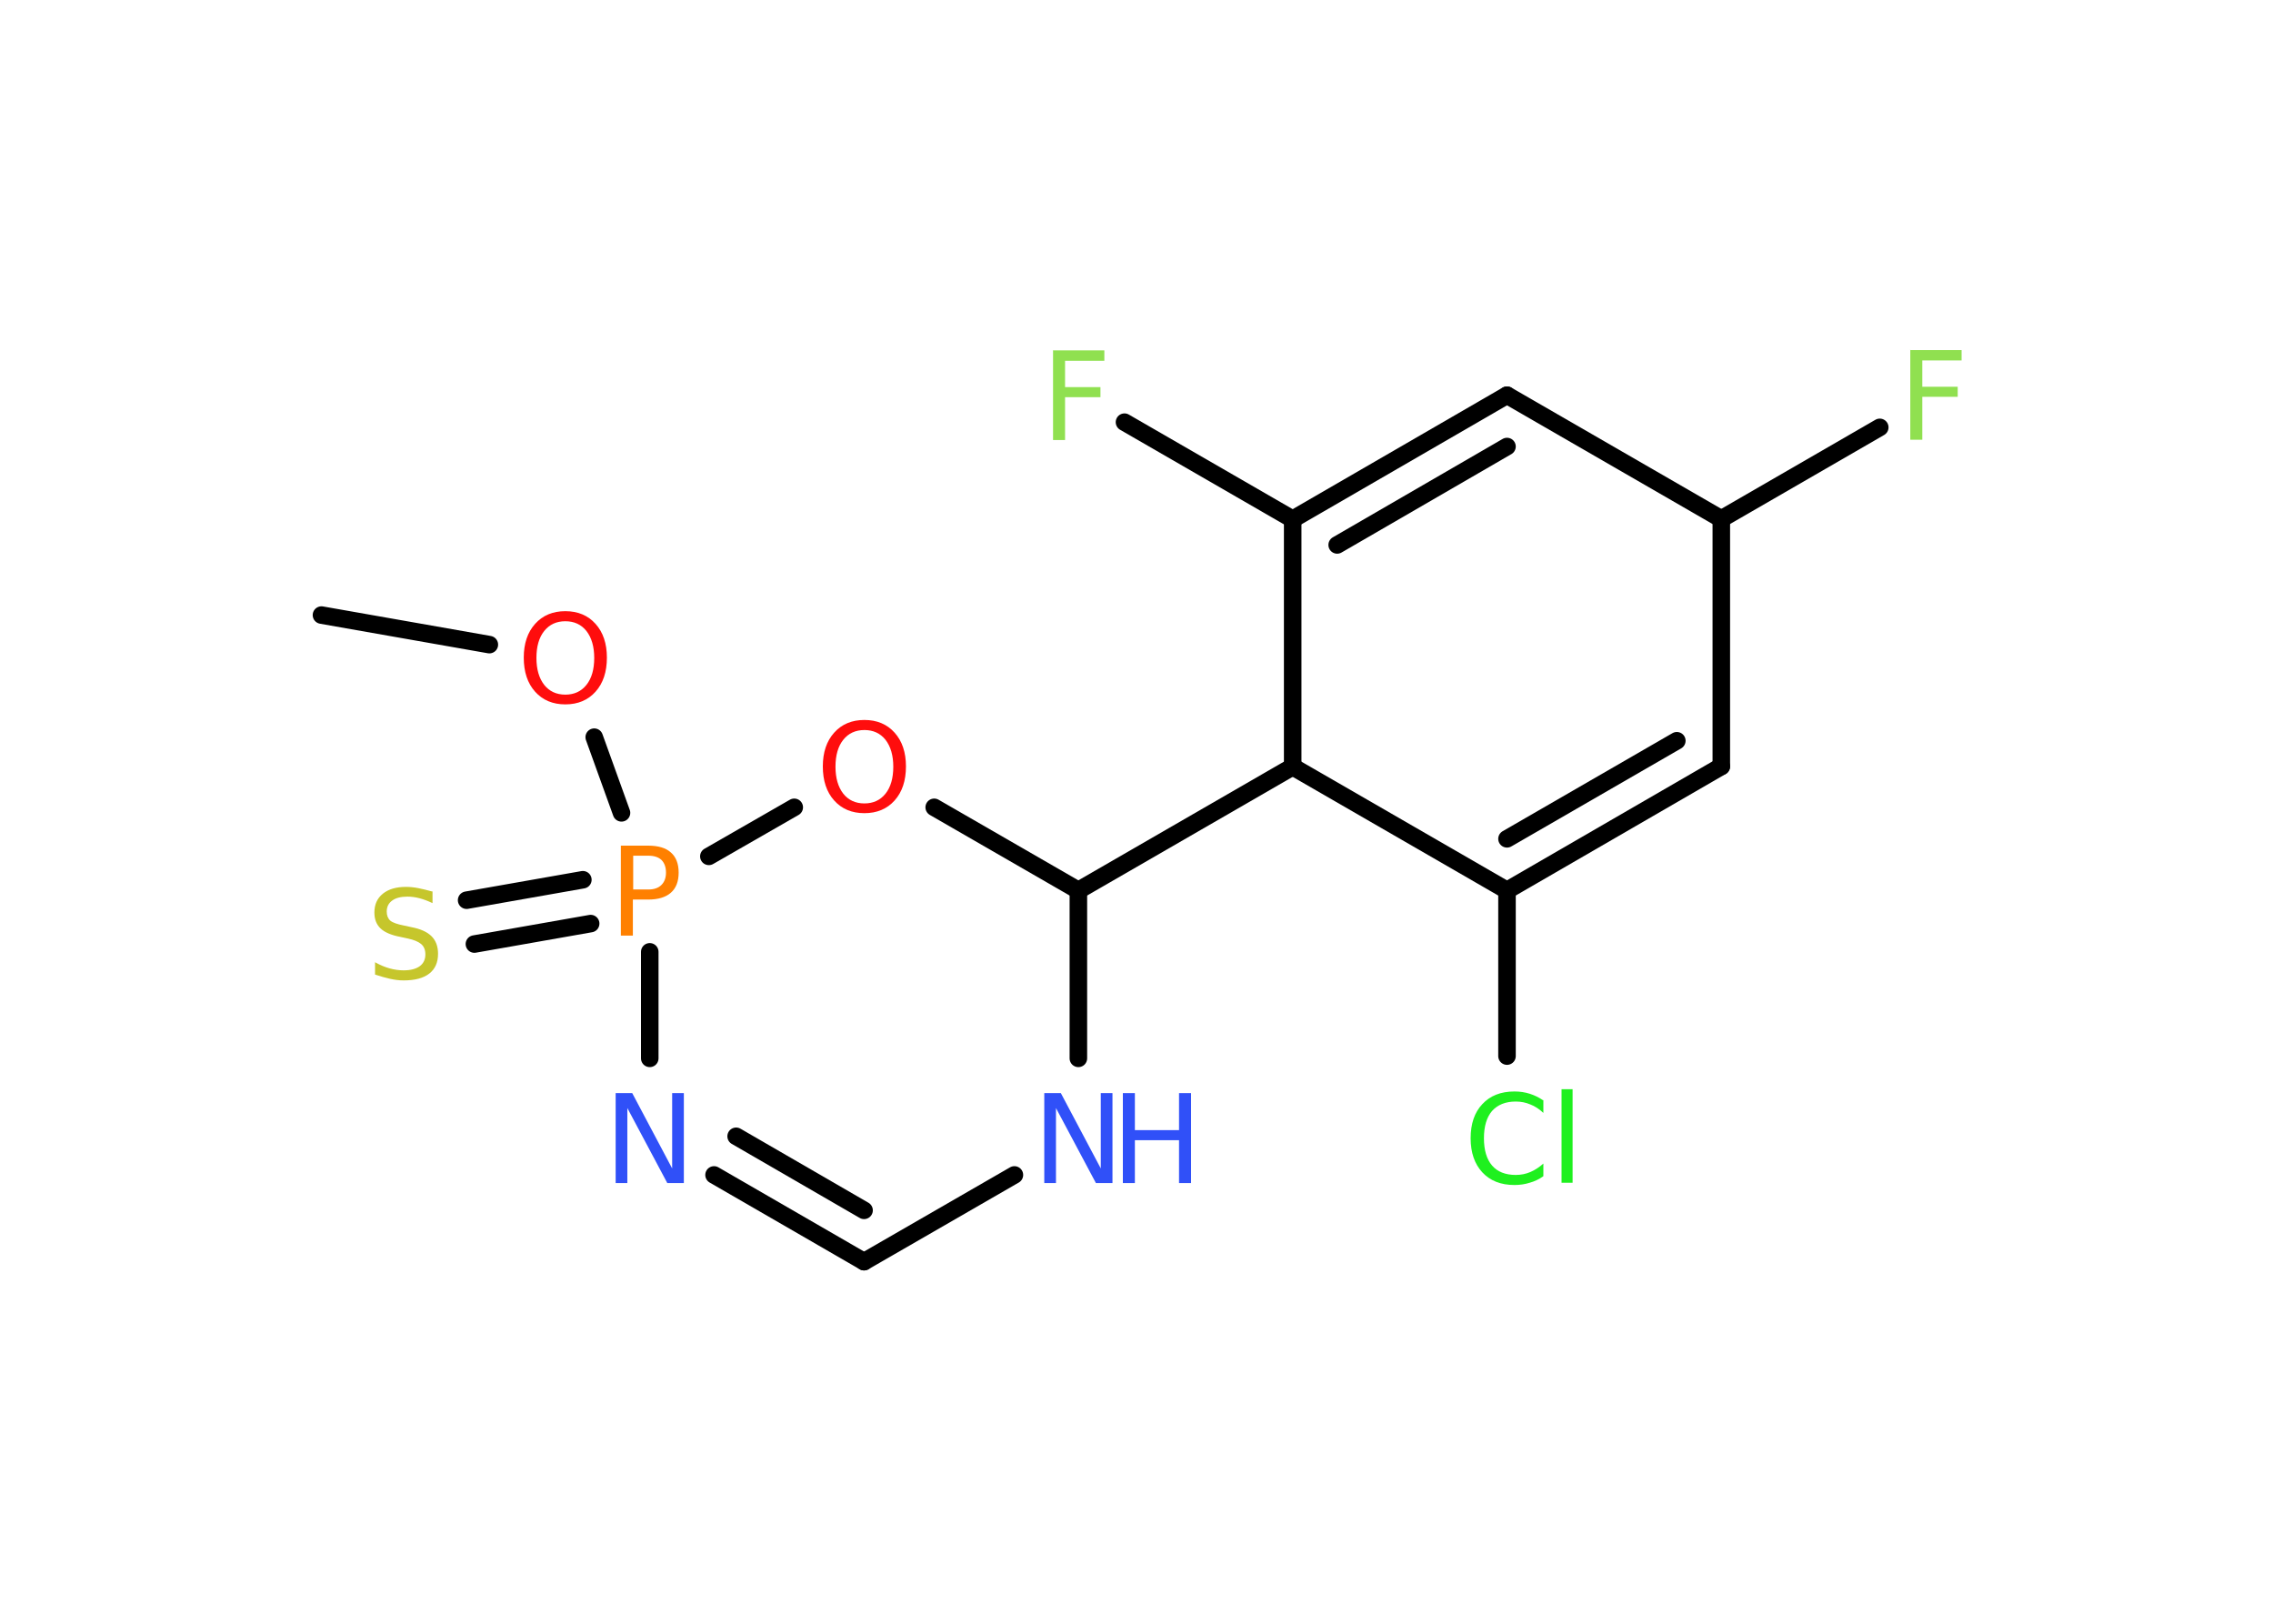 <?xml version='1.0' encoding='UTF-8'?>
<!DOCTYPE svg PUBLIC "-//W3C//DTD SVG 1.1//EN" "http://www.w3.org/Graphics/SVG/1.1/DTD/svg11.dtd">
<svg version='1.2' xmlns='http://www.w3.org/2000/svg' xmlns:xlink='http://www.w3.org/1999/xlink' width='70.0mm' height='50.0mm' viewBox='0 0 70.0 50.0'>
  <desc>Generated by the Chemistry Development Kit (http://github.com/cdk)</desc>
  <g stroke-linecap='round' stroke-linejoin='round' stroke='#000000' stroke-width='.54' fill='#3050F8'>
    <rect x='.0' y='.0' width='70.0' height='50.0' fill='#FFFFFF' stroke='none'/>
    <g id='mol1' class='mol'>
      <line id='mol1bnd1' class='bond' x1='9.9' y1='18.94' x2='15.07' y2='19.85'/>
      <line id='mol1bnd2' class='bond' x1='18.3' y1='22.7' x2='19.14' y2='25.03'/>
      <g id='mol1bnd3' class='bond'>
        <line x1='18.19' y1='28.44' x2='14.61' y2='29.07'/>
        <line x1='17.95' y1='27.09' x2='14.37' y2='27.72'/>
      </g>
      <line id='mol1bnd4' class='bond' x1='20.01' y1='29.31' x2='20.01' y2='32.59'/>
      <g id='mol1bnd5' class='bond'>
        <line x1='21.99' y1='36.18' x2='26.61' y2='38.85'/>
        <line x1='22.67' y1='34.99' x2='26.61' y2='37.27'/>
      </g>
      <line id='mol1bnd6' class='bond' x1='26.61' y1='38.85' x2='31.24' y2='36.18'/>
      <line id='mol1bnd7' class='bond' x1='33.21' y1='32.59' x2='33.21' y2='27.42'/>
      <line id='mol1bnd8' class='bond' x1='33.21' y1='27.42' x2='39.81' y2='23.61'/>
      <line id='mol1bnd9' class='bond' x1='39.81' y1='23.61' x2='39.81' y2='15.99'/>
      <line id='mol1bnd10' class='bond' x1='39.81' y1='15.99' x2='34.63' y2='13.0'/>
      <g id='mol1bnd11' class='bond'>
        <line x1='46.41' y1='12.17' x2='39.81' y2='15.99'/>
        <line x1='46.41' y1='13.75' x2='41.18' y2='16.78'/>
      </g>
      <line id='mol1bnd12' class='bond' x1='46.41' y1='12.17' x2='53.01' y2='15.98'/>
      <line id='mol1bnd13' class='bond' x1='53.01' y1='15.98' x2='57.89' y2='13.16'/>
      <line id='mol1bnd14' class='bond' x1='53.01' y1='15.98' x2='53.01' y2='23.6'/>
      <g id='mol1bnd15' class='bond'>
        <line x1='46.41' y1='27.42' x2='53.01' y2='23.6'/>
        <line x1='46.41' y1='25.83' x2='51.64' y2='22.81'/>
      </g>
      <line id='mol1bnd16' class='bond' x1='39.81' y1='23.61' x2='46.41' y2='27.42'/>
      <line id='mol1bnd17' class='bond' x1='46.41' y1='27.42' x2='46.41' y2='32.52'/>
      <line id='mol1bnd18' class='bond' x1='33.21' y1='27.42' x2='28.77' y2='24.86'/>
      <line id='mol1bnd19' class='bond' x1='21.83' y1='26.37' x2='24.46' y2='24.86'/>
      <path id='mol1atm2' class='atom' d='M17.41 19.13q-.41 .0 -.65 .3q-.24 .3 -.24 .83q.0 .52 .24 .83q.24 .3 .65 .3q.41 .0 .65 -.3q.24 -.3 .24 -.83q.0 -.52 -.24 -.83q-.24 -.3 -.65 -.3zM17.41 18.82q.58 .0 .93 .39q.35 .39 .35 1.04q.0 .66 -.35 1.05q-.35 .39 -.93 .39q-.58 .0 -.93 -.39q-.35 -.39 -.35 -1.05q.0 -.65 .35 -1.04q.35 -.39 .93 -.39z' stroke='none' fill='#FF0D0D'/>
      <path id='mol1atm3' class='atom' d='M19.5 26.35v1.04h.47q.26 .0 .4 -.14q.14 -.14 .14 -.38q.0 -.25 -.14 -.39q-.14 -.13 -.4 -.13h-.47zM19.12 26.04h.84q.47 .0 .7 .21q.24 .21 .24 .62q.0 .41 -.24 .62q-.24 .21 -.7 .21h-.47v1.11h-.37v-2.77z' stroke='none' fill='#FF8000'/>
      <path id='mol1atm4' class='atom' d='M13.32 27.45v.36q-.21 -.1 -.4 -.15q-.19 -.05 -.37 -.05q-.31 .0 -.47 .12q-.17 .12 -.17 .34q.0 .18 .11 .28q.11 .09 .42 .15l.23 .05q.42 .08 .62 .28q.2 .2 .2 .54q.0 .4 -.27 .61q-.27 .21 -.79 .21q-.2 .0 -.42 -.05q-.22 -.05 -.46 -.13v-.38q.23 .13 .45 .19q.22 .06 .43 .06q.32 .0 .5 -.13q.17 -.13 .17 -.36q.0 -.21 -.13 -.32q-.13 -.11 -.41 -.17l-.23 -.05q-.42 -.08 -.61 -.26q-.19 -.18 -.19 -.49q.0 -.37 .26 -.58q.26 -.21 .71 -.21q.19 .0 .39 .04q.2 .04 .41 .1z' stroke='none' fill='#C6C62C'/>
      <path id='mol1atm5' class='atom' d='M18.97 33.66h.5l1.23 2.32v-2.32h.36v2.77h-.51l-1.23 -2.31v2.31h-.36v-2.77z' stroke='none'/>
      <g id='mol1atm7' class='atom'>
        <path d='M32.17 33.66h.5l1.23 2.32v-2.32h.36v2.77h-.51l-1.23 -2.31v2.31h-.36v-2.77z' stroke='none'/>
        <path d='M34.58 33.66h.37v1.14h1.36v-1.14h.37v2.77h-.37v-1.32h-1.36v1.32h-.37v-2.77z' stroke='none'/>
      </g>
      <path id='mol1atm11' class='atom' d='M32.42 10.79h1.59v.32h-1.21v.81h1.09v.31h-1.09v1.32h-.37v-2.77z' stroke='none' fill='#90E050'/>
      <path id='mol1atm14' class='atom' d='M58.82 10.78h1.59v.32h-1.21v.81h1.09v.31h-1.09v1.32h-.37v-2.77z' stroke='none' fill='#90E050'/>
      <path id='mol1atm17' class='atom' d='M47.53 33.87v.4q-.19 -.18 -.4 -.26q-.21 -.09 -.45 -.09q-.47 .0 -.73 .29q-.25 .29 -.25 .84q.0 .55 .25 .84q.25 .29 .73 .29q.24 .0 .45 -.09q.21 -.09 .4 -.26v.39q-.2 .14 -.42 .2q-.22 .07 -.47 .07q-.63 .0 -.99 -.39q-.36 -.39 -.36 -1.05q.0 -.67 .36 -1.05q.36 -.39 .99 -.39q.25 .0 .47 .07q.22 .07 .41 .2zM48.09 33.54h.34v2.88h-.34v-2.88z' stroke='none' fill='#1FF01F'/>
      <path id='mol1atm18' class='atom' d='M26.62 22.48q-.41 .0 -.65 .3q-.24 .3 -.24 .83q.0 .52 .24 .83q.24 .3 .65 .3q.41 .0 .65 -.3q.24 -.3 .24 -.83q.0 -.52 -.24 -.83q-.24 -.3 -.65 -.3zM26.62 22.17q.58 .0 .93 .39q.35 .39 .35 1.04q.0 .66 -.35 1.05q-.35 .39 -.93 .39q-.58 .0 -.93 -.39q-.35 -.39 -.35 -1.05q.0 -.65 .35 -1.04q.35 -.39 .93 -.39z' stroke='none' fill='#FF0D0D'/>
    </g>
  </g>
</svg>
